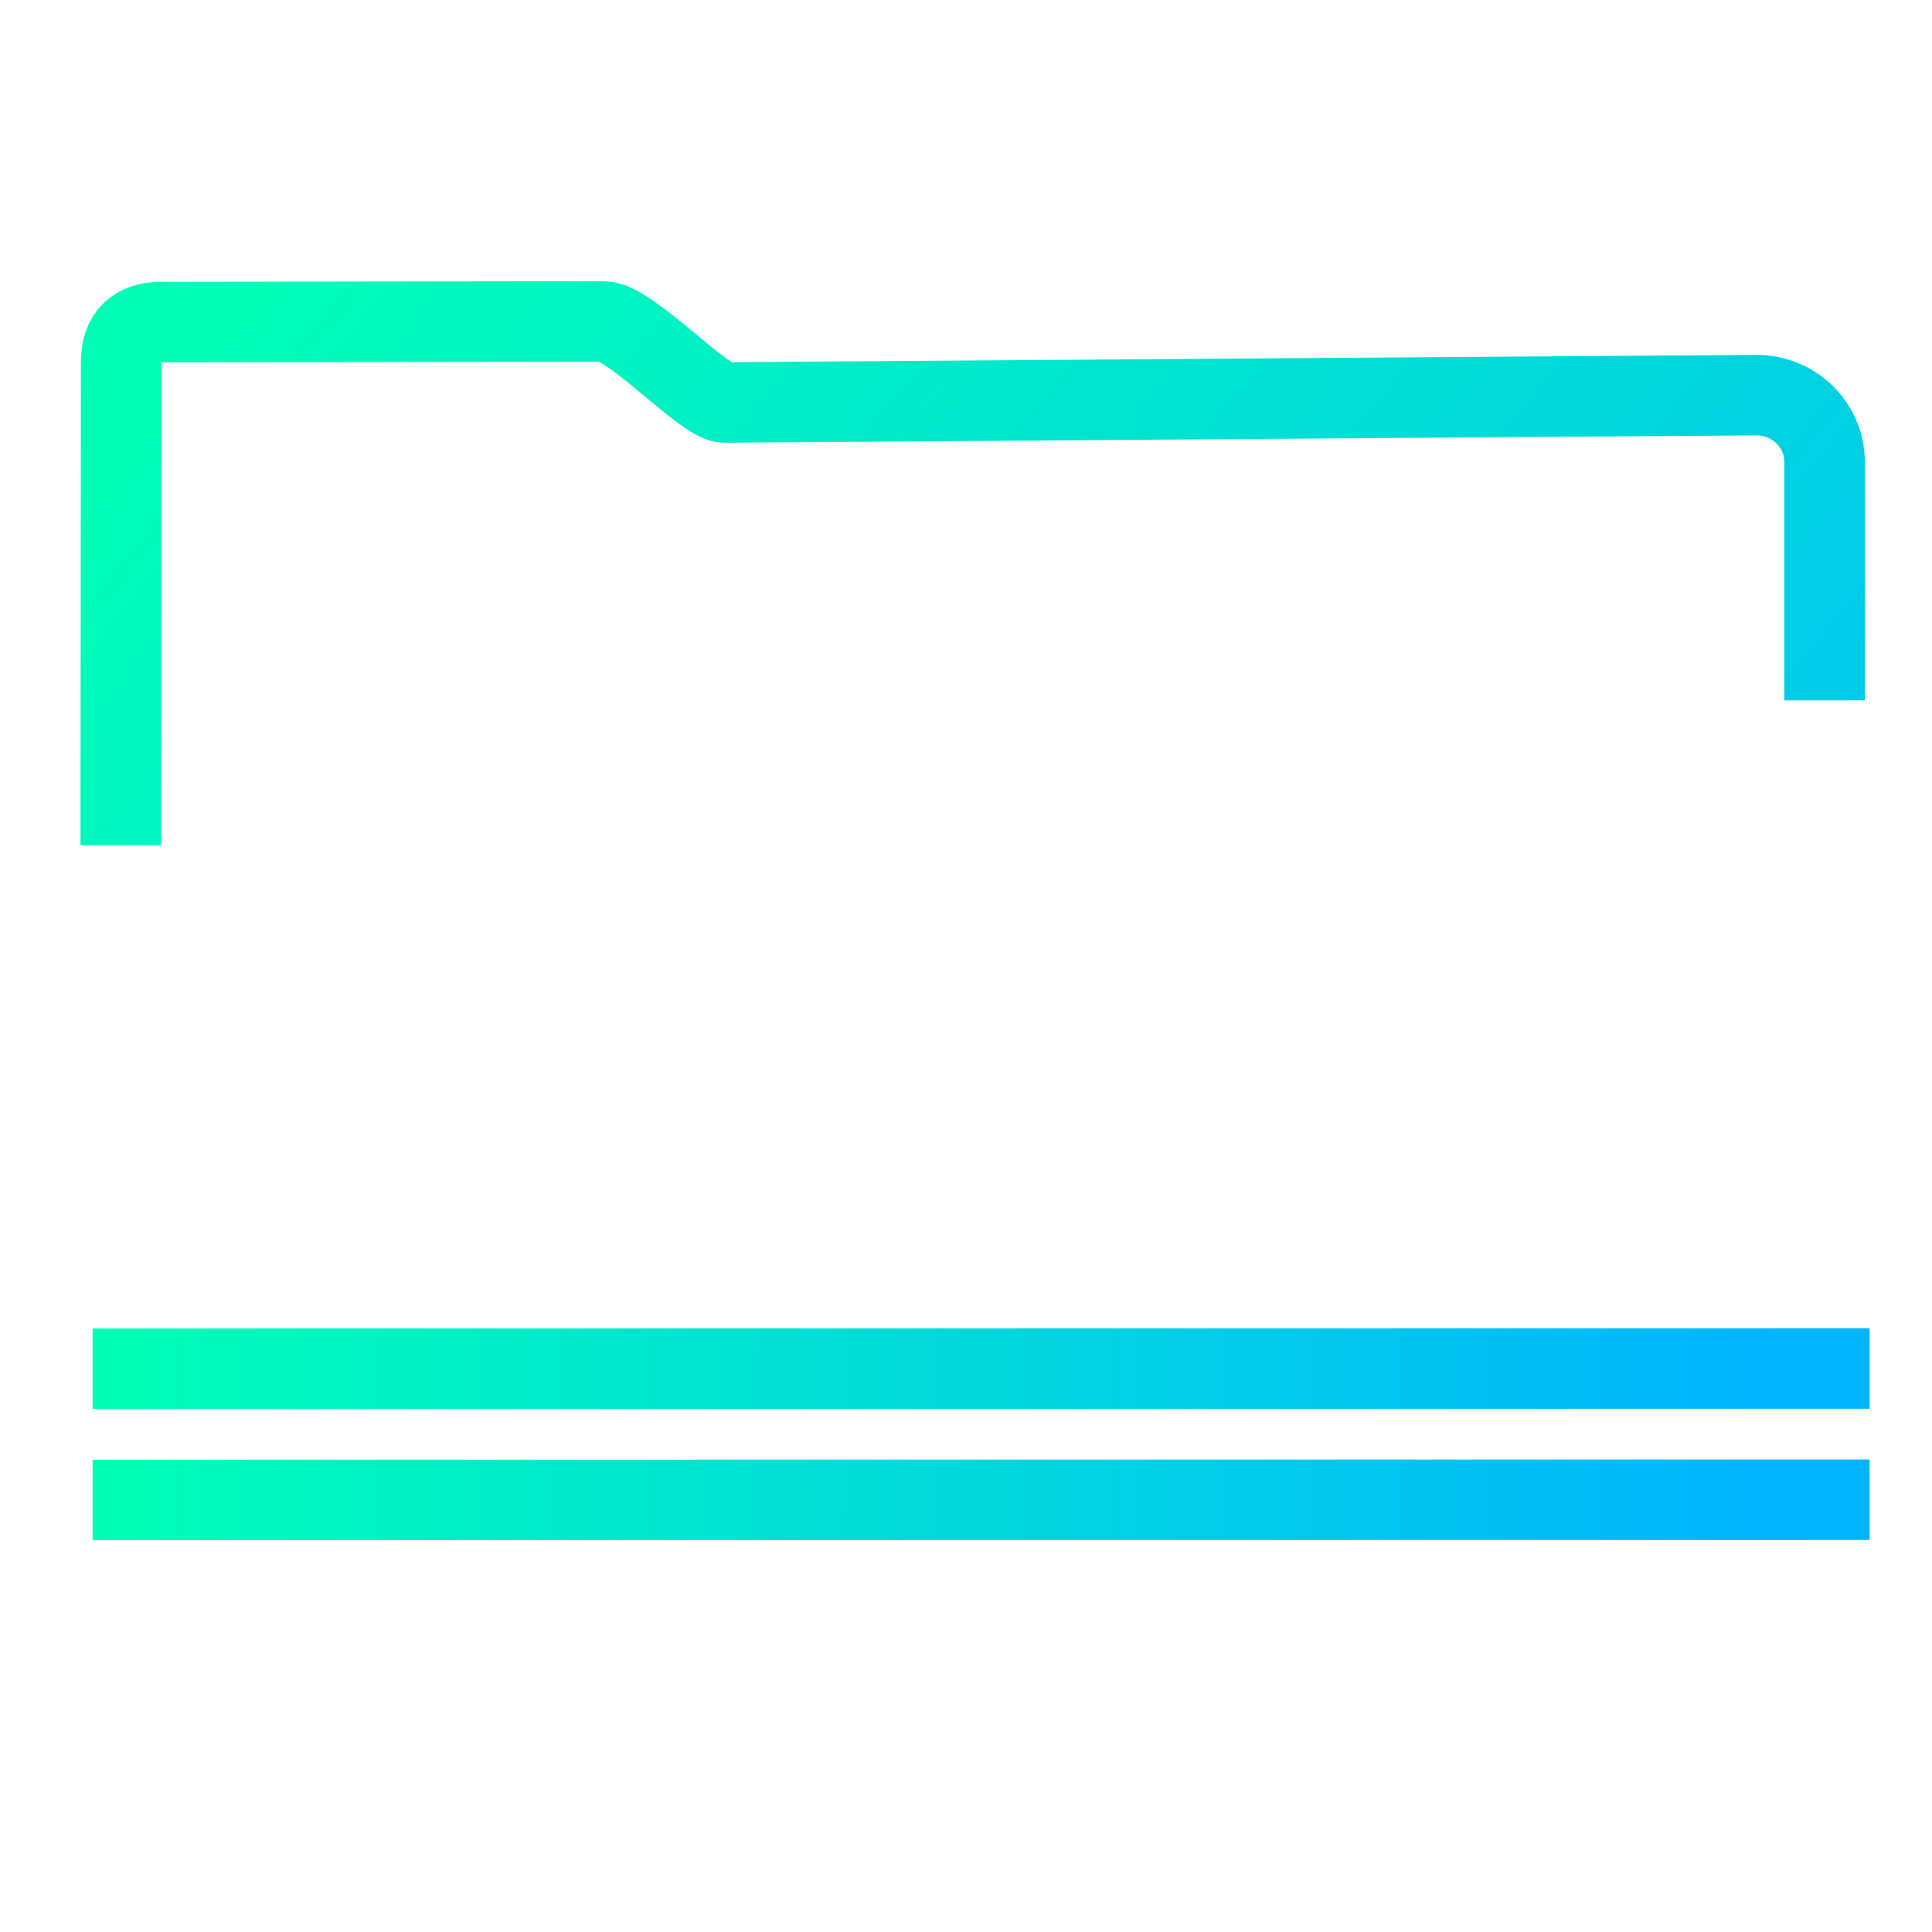 <svg xmlns="http://www.w3.org/2000/svg" xmlns:xlink="http://www.w3.org/1999/xlink" height="48" width="48"><defs><linearGradient id="b"><stop stop-color="#00ffb6" offset="0"/><stop stop-color="#00b4ff" offset="1"/></linearGradient><linearGradient id="a"><stop offset="0" stop-color="#00ffa8"/><stop offset="1" stop-color="#06a3b0"/></linearGradient><linearGradient xlink:href="#a" id="c" x1="3.874" y1="9.231" x2="45.443" y2="43.4" gradientUnits="userSpaceOnUse"/><linearGradient xlink:href="#b" id="d" gradientUnits="userSpaceOnUse" x1="2.58" y1="35.406" x2="45.244" y2="35.61" gradientTransform="matrix(.97 0 0 1.003 .076 -.12)"/><linearGradient xlink:href="#b" id="e" gradientUnits="userSpaceOnUse" x1="3.874" y1="9.231" x2="45.443" y2="43.4"/></defs><g fill="none" stroke="url(#c)" stroke-width="2"><path d="M2.301 37.266l44.148-.005m0-3.261l-44.148.006" stroke="url(#d)"/><g stroke="url(#e)"><path d="M45.331 17.4v-5.92c0-.92-.759-1.666-1.694-1.663L18 10c-.494 0-2.339-2-3-2.014l-11.001.016c-.635 0-.99.336-.99.99L3 21"/><path d="M21 18c-.576 0-2.544 2-3 2l-15.003.021c-.426 0-1.017.563-1.016 1.008l.014 20.982c0 .644.525.994 1.004.993l41.99-.038c.783-.001 1.047-.38 1.046-.963l-.024-23.018c0-.921-.071-.985-1.011-.985z"/></g></g><g transform="matrix(1.2 0 0 1.2 21.6 24)">HERE</g></svg>